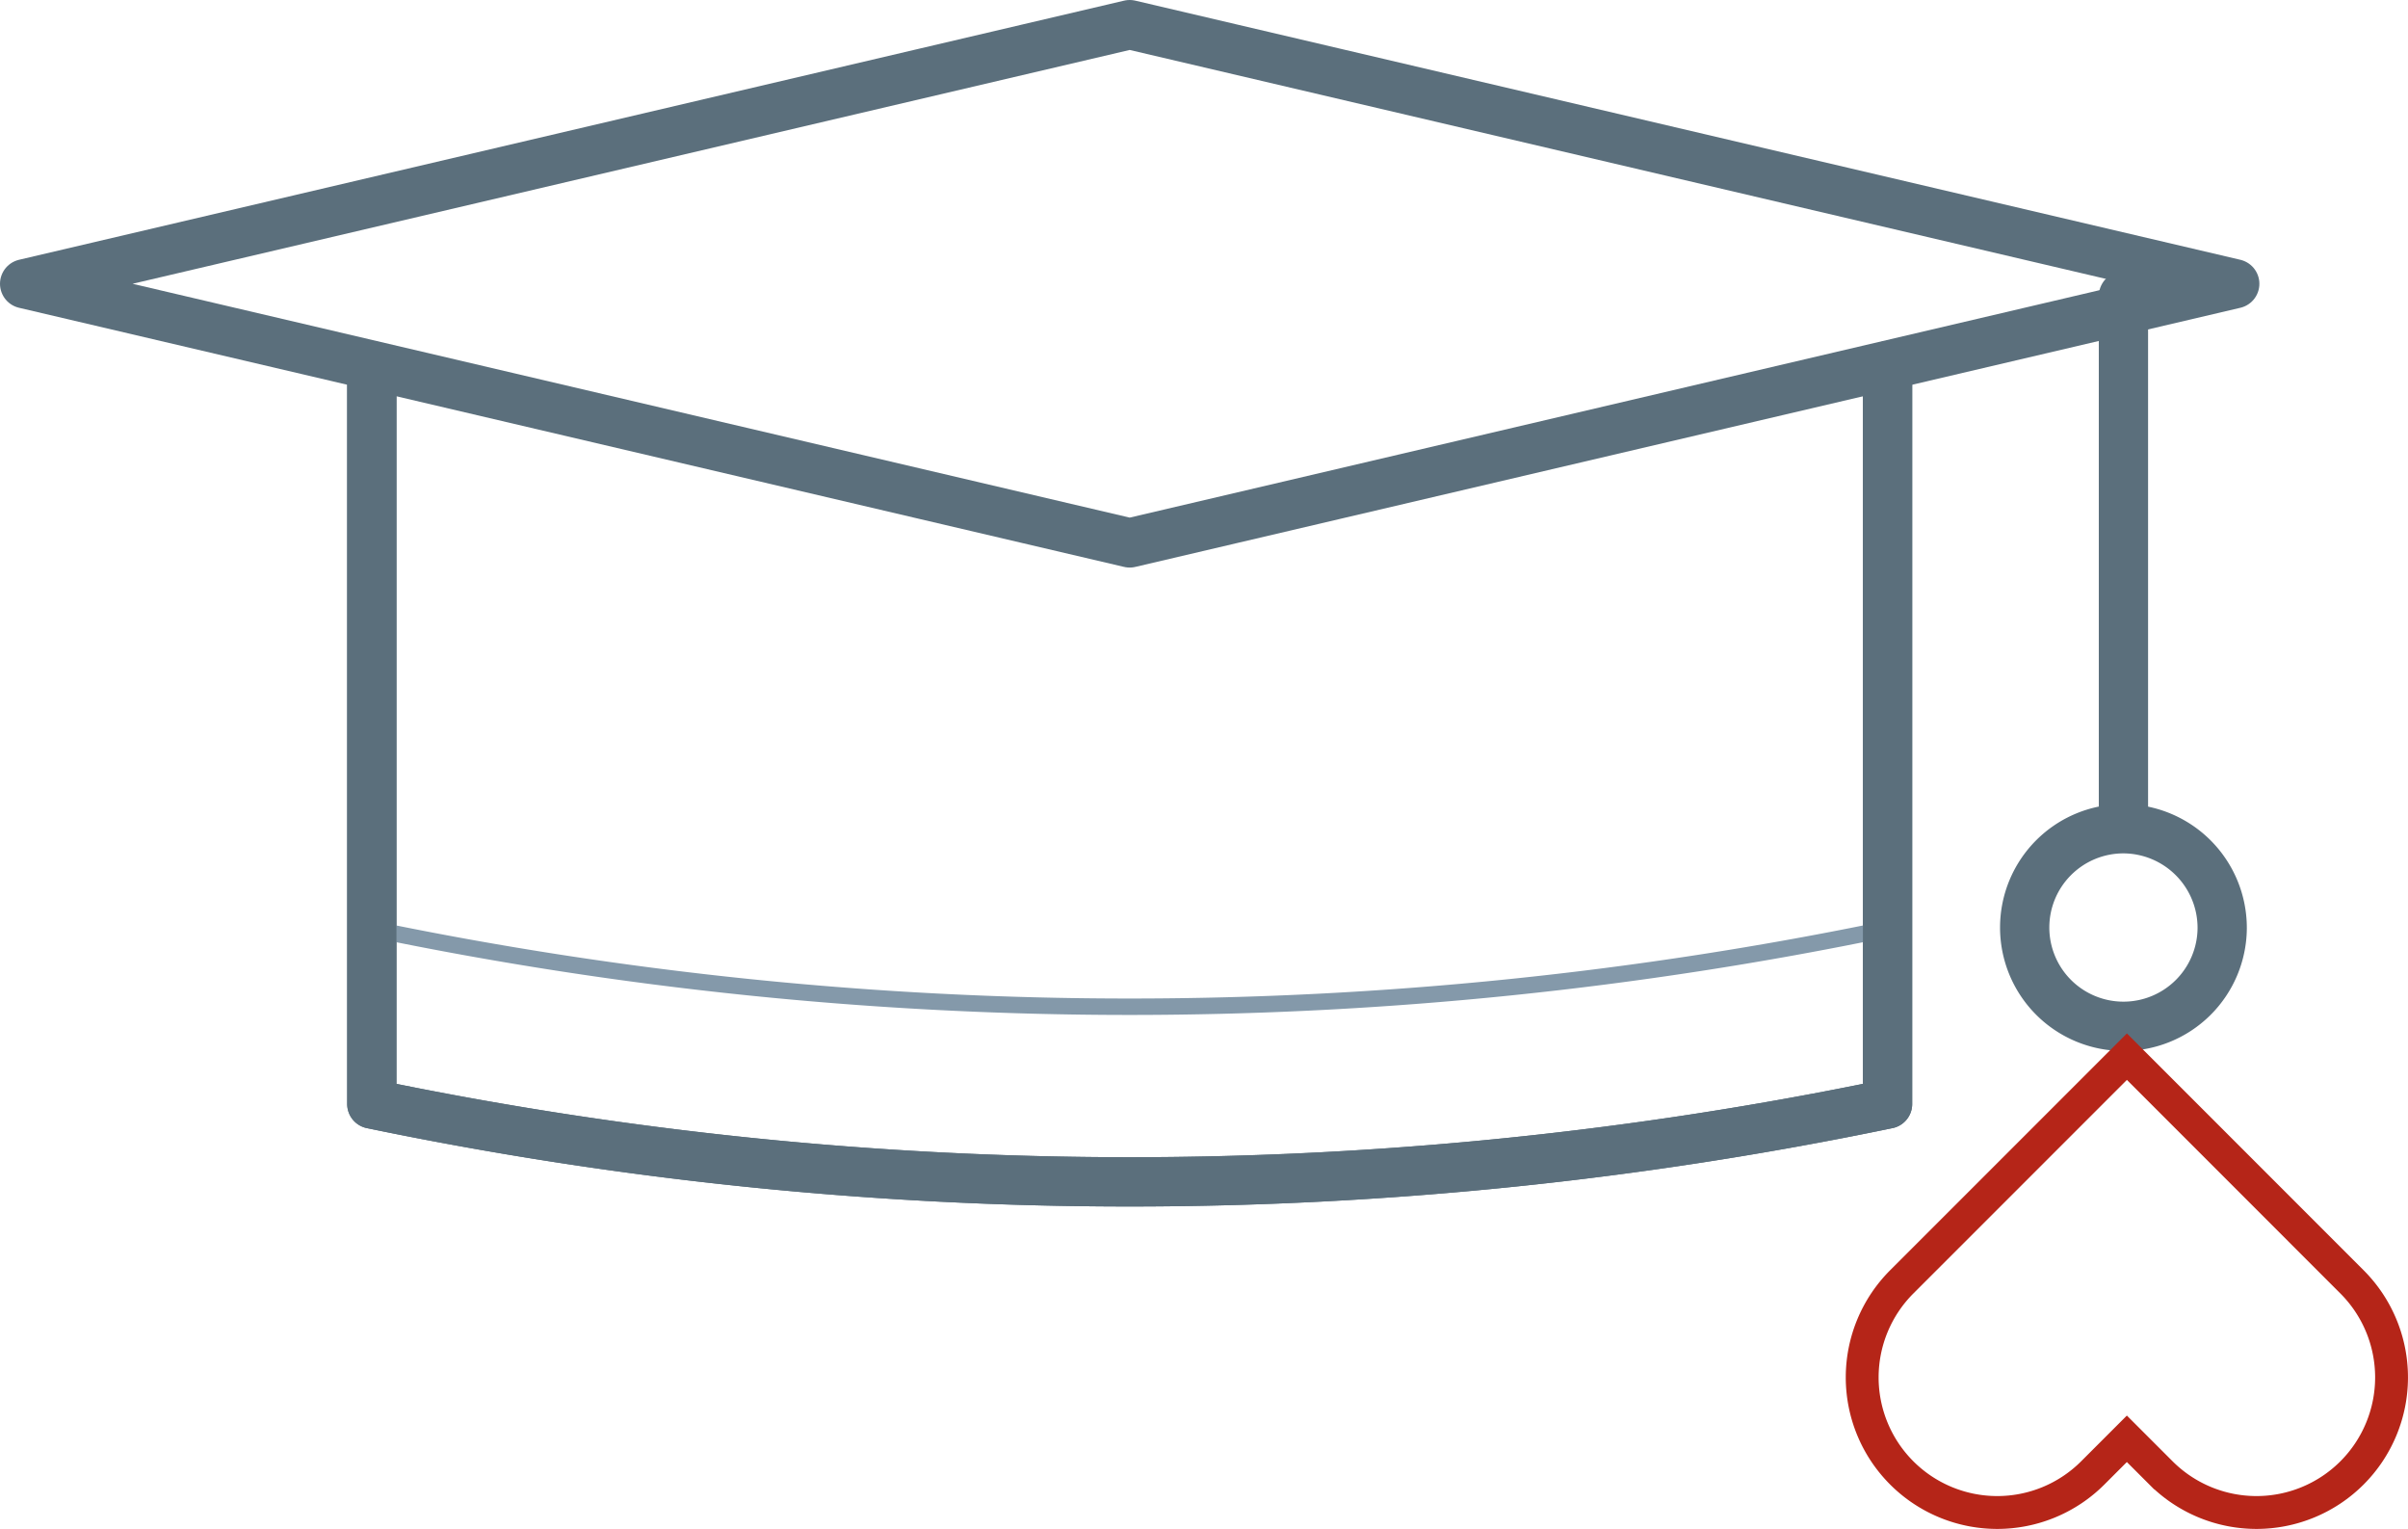 <svg xmlns="http://www.w3.org/2000/svg" viewBox="0 0 146.616 93.067">
  <defs>
    <style>
      .a, .b, .c {
        fill: none;
      }

      .a {
        stroke: #5b6f7c;
        stroke-width: 3px;
      }

      .a, .b {
        stroke-linecap: round;
        stroke-linejoin: round;
      }

      .b {
        stroke: #8499aa;
      }

      .c {
        stroke: #b52518;
        stroke-miterlimit: 10;
        stroke-width: 2px;
      }
    </style>
  </defs>
  <title>Asset 9</title>
  <g>
    <g>
      <path class="a" d="M22.639,22.269V67.2h0a226.937,226.937,0,0,0,92.288,0h0V22.269"/>
      <path class="b" d="M22.639,56.54h0a226.933,226.933,0,0,0,92.288,0h0"/>
      <polygon class="a" points="68.784 1.5 1.5 17.274 68.784 33.048 136.067 17.274 68.784 1.5"/>
      <line class="a" x1="129.29" y1="18.021" x2="129.29" y2="49.959"/>
      <path class="a" d="M135.303,56.504a6.013,6.013,0,1,1-6.013-6.058A6.035,6.035,0,0,1,135.303,56.504Z"/>
      <path class="a" d="M22.639,22.269V67.2h0a226.937,226.937,0,0,0,92.288,0h0V22.269"/>
    </g>
    <path class="c" d="M115.792,89.658h0a8.224,8.224,0,0,0,11.63,0l2.077-2.077,2.077,2.077a8.224,8.224,0,0,0,11.63,0h0a8.224,8.224,0,0,0,0-11.63l-2.077-2.077L129.5,64.32,117.87,75.95l-2.077,2.077A8.224,8.224,0,0,0,115.792,89.658Z"/>
  </g>
</svg>
